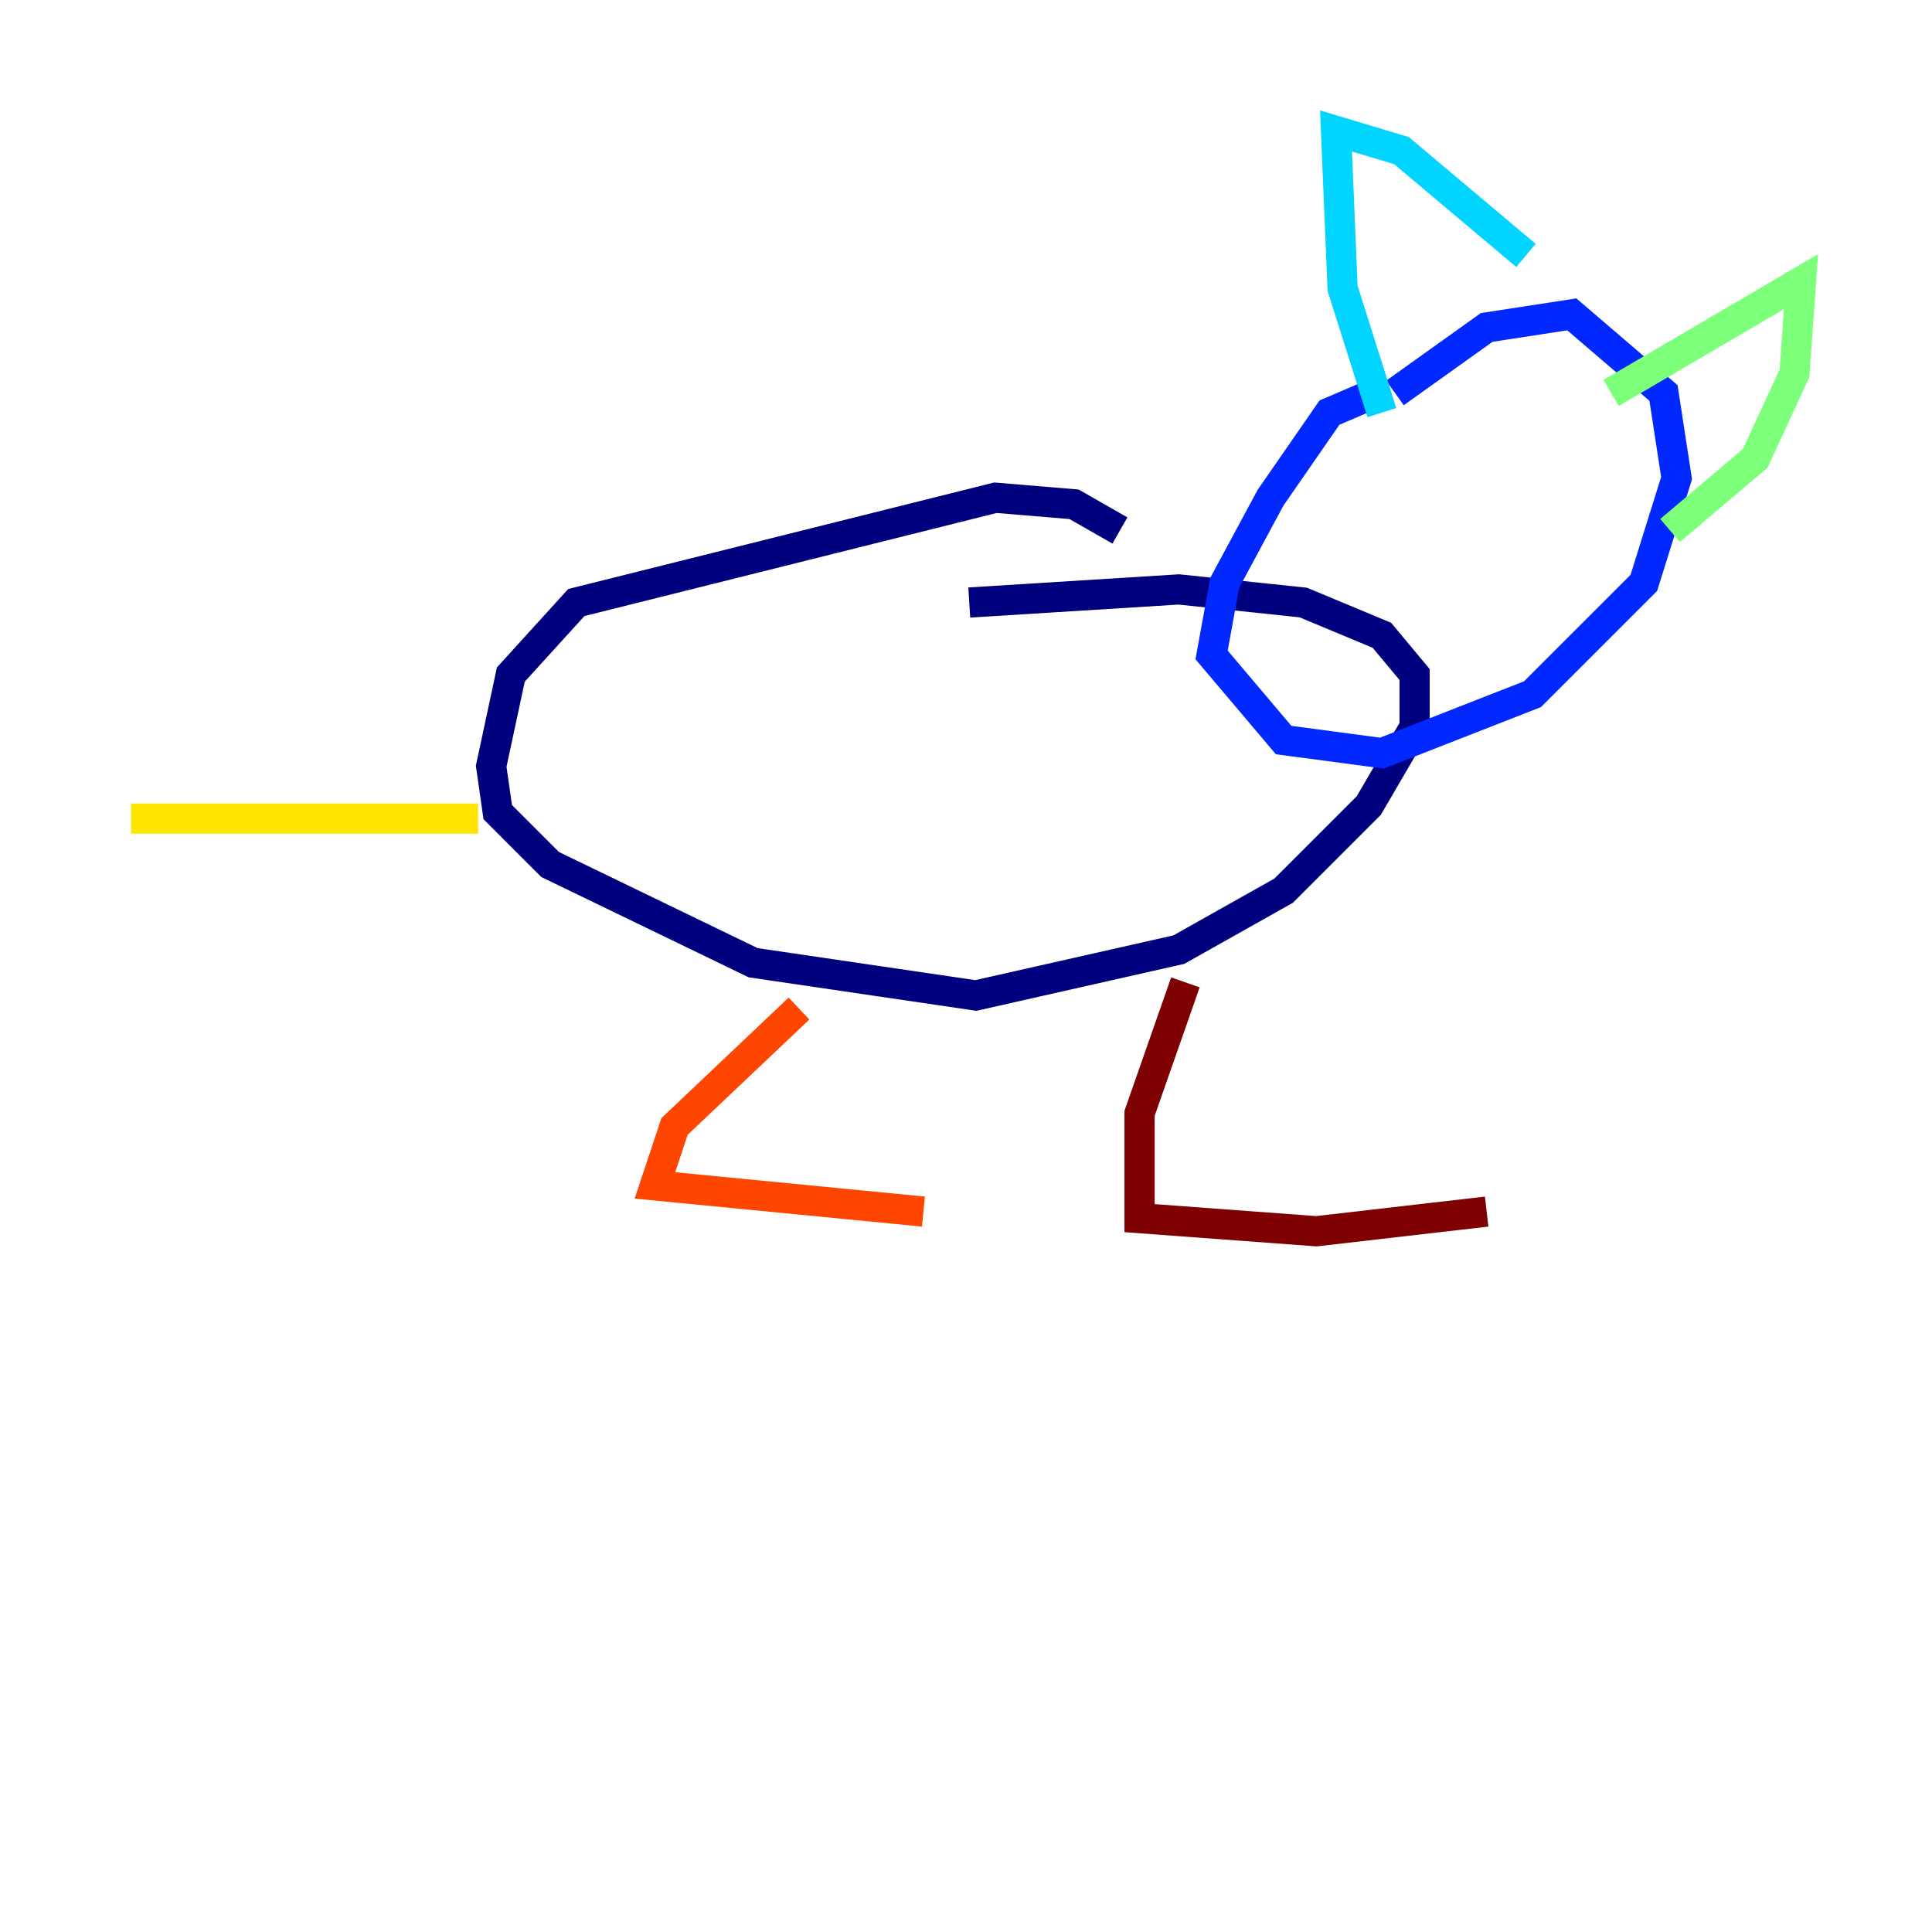 <?xml version="1.0" encoding="utf-8" ?>
<svg baseProfile="tiny" height="128" version="1.2" viewBox="0,0,128,128" width="128" xmlns="http://www.w3.org/2000/svg" xmlns:ev="http://www.w3.org/2001/xml-events" xmlns:xlink="http://www.w3.org/1999/xlink"><defs /><polyline fill="none" points="74.197,35.146 71.159,33.41 65.953,32.976 38.183,39.919 33.844,44.691 32.542,50.766 32.976,53.803 36.447,57.275 49.898,63.783 64.651,65.953 78.102,62.915 85.044,59.01 90.685,53.37 93.722,48.163 93.722,44.691 91.552,42.088 86.346,39.919 78.102,39.051 64.217,39.919" stroke="#00007f" stroke-width="2" /><polyline fill="none" points="91.119,26.034 88.081,27.336 84.176,32.976 81.139,38.617 80.271,43.39 85.044,49.031 91.552,49.898 101.532,45.993 108.909,38.617 111.078,31.675 110.21,26.034 104.136,20.827 98.495,21.695 92.42,26.034" stroke="#0028ff" stroke-width="2" /><polyline fill="none" points="91.552,27.336 88.949,19.091 88.515,8.678 92.854,9.98 101.098,16.922" stroke="#00d4ff" stroke-width="2" /><polyline fill="none" points="106.739,26.034 119.322,18.658 118.888,24.732 116.285,30.373 110.644,35.146" stroke="#7cff79" stroke-width="2" /><polyline fill="none" points="31.675,54.237 8.678,54.237" stroke="#ffe500" stroke-width="2" /><polyline fill="none" points="52.936,66.82 44.691,74.63 43.39,78.536 61.18,80.271" stroke="#ff4600" stroke-width="2" /><polyline fill="none" points="78.536,65.085 75.498,73.763 75.498,80.705 87.214,81.573 98.495,80.271" stroke="#7f0000" stroke-width="2" /></svg>